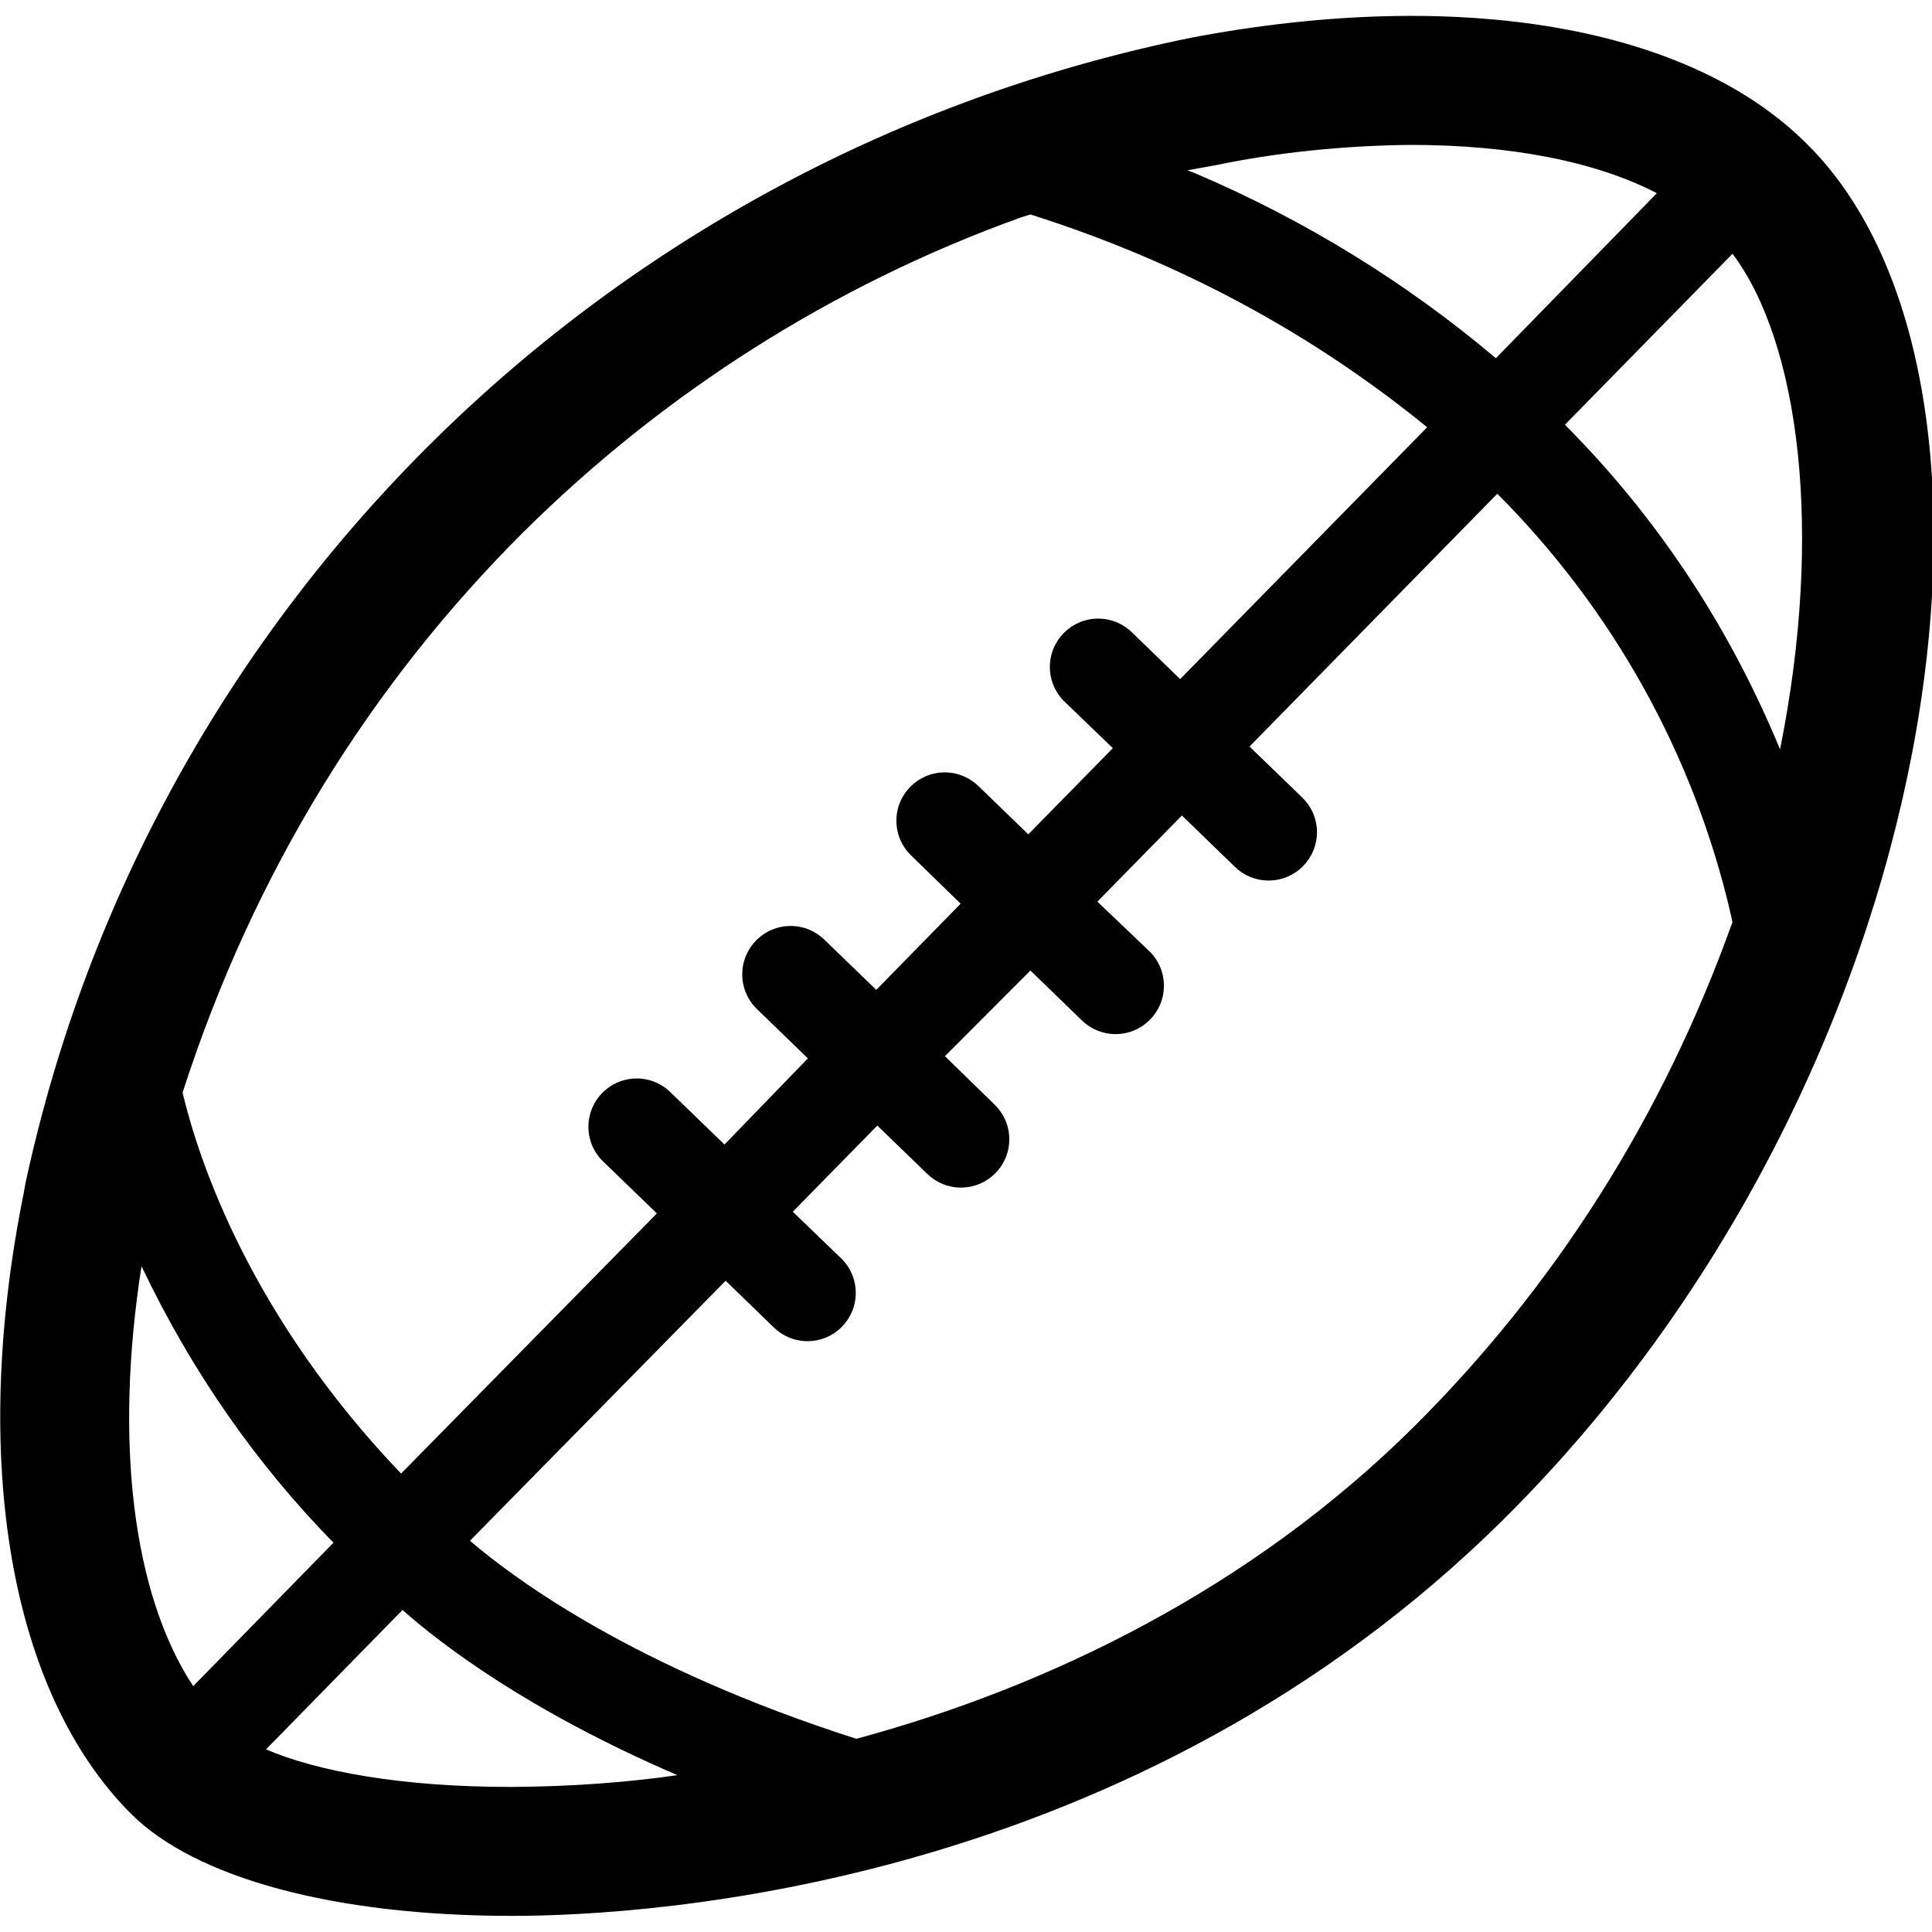 <!-- Generated by IcoMoon.io -->
<svg version="1.1" xmlns="http://www.w3.org/2000/svg" width="32" height="32" viewBox="0 0 32 32">
<title>Iconos-app-codere-Expand_icon-american_football</title>
<path d="M29.944 2.4c-1.944-1.963-5.755-2.621-10.211-1.776-9.718 1.976-17.265 9.456-19.312 18.979l-0.029 0.162c-0.891 4.421-0.227 8.267 1.776 10.275 1.067 1.067 3.371 1.693 6.309 1.693 2.307 0 10.307-0.477 16.459-6.6 7.349-7.317 8.931-18.816 5.008-22.733zM29.485 12.416c-0.866-2.094-2.072-3.882-3.566-5.382l0.001 0.001 2.776-2.832c1.107 1.475 1.512 4.597 0.789 8.2zM20.152 2.733c0.96-0.2 2.067-0.321 3.201-0.333l0.010-0c1.632 0 3.053 0.267 4.080 0.8l-2.667 2.733c-1.466-1.24-3.153-2.285-4.98-3.063l-0.129-0.049zM8.683 8.8c2.306-2.286 5.107-4.077 8.227-5.199l0.157-0.049c2.525 0.8 4.712 2.003 6.606 3.553l-0.035-0.028-4.091 4.171-0.8-0.776c-0.144-0.14-0.341-0.226-0.557-0.226-0.442 0-0.801 0.358-0.801 0.801 0 0.225 0.093 0.429 0.243 0.574l0 0 0.8 0.771-1.4 1.427-0.827-0.8c-0.144-0.14-0.341-0.226-0.557-0.226-0.442 0-0.801 0.358-0.801 0.801 0 0.225 0.093 0.429 0.243 0.574l0 0 0.821 0.8-1.397 1.427-0.856-0.827c-0.145-0.143-0.343-0.231-0.563-0.231-0.443 0-0.801 0.359-0.801 0.801 0 0.223 0.091 0.425 0.239 0.571l0 0 0.848 0.821-1.381 1.427-0.88-0.851c-0.146-0.15-0.349-0.243-0.574-0.243-0.442 0-0.8 0.358-0.8 0.8 0 0.234 0.101 0.445 0.261 0.591l0.001 0.001 0.872 0.843-4.237 4.309c-2.493-2.608-3.347-5.168-3.619-6.309 1.174-3.65 3.12-6.771 5.658-9.298l0.001-0.001zM2.344 20.973c0.842 1.765 1.906 3.277 3.182 4.582l-0.003-0.003-2.323 2.376c-1-1.515-1.312-4.053-0.856-6.955zM4.408 28.973l2.259-2.307c0.64 0.568 2.075 1.669 4.552 2.736-0.821 0.12-1.772 0.19-2.739 0.195l-0.005 0c-1.845 0.003-3.235-0.264-4.067-0.621zM23.429 23.621c-2.699 2.685-6.056 4.317-9.245 5.179-3.685-1.179-5.661-2.648-6.4-3.28l4.235-4.307 0.8 0.776c0.144 0.139 0.34 0.225 0.556 0.225 0.225 0 0.429-0.093 0.574-0.243l0-0c0.139-0.144 0.225-0.34 0.225-0.556 0-0.225-0.093-0.429-0.243-0.574l-0-0-0.8-0.771 1.4-1.427 0.827 0.8c0.144 0.14 0.34 0.227 0.557 0.227h0c0.001 0 0.001 0 0.002 0 0.442 0 0.8-0.358 0.8-0.8 0-0.226-0.094-0.43-0.245-0.576l-0-0-0.821-0.8 1.416-1.419 0.853 0.827c0.144 0.14 0.341 0.226 0.557 0.226 0.442 0 0.801-0.358 0.801-0.801 0-0.225-0.093-0.429-0.243-0.574l-0-0-0.859-0.819 1.4-1.427 0.88 0.853c0.144 0.139 0.339 0.224 0.555 0.224h0c0.001 0 0.001 0 0.002 0 0.442 0 0.8-0.358 0.8-0.8 0-0.226-0.094-0.43-0.245-0.576l-0-0-0.872-0.843 4.104-4.187c1.889 1.892 3.259 4.303 3.875 7.001l0.019 0.097c-1.169 3.266-2.967 6.055-5.263 8.343l-0.001 0.001z"></path>
</svg>
